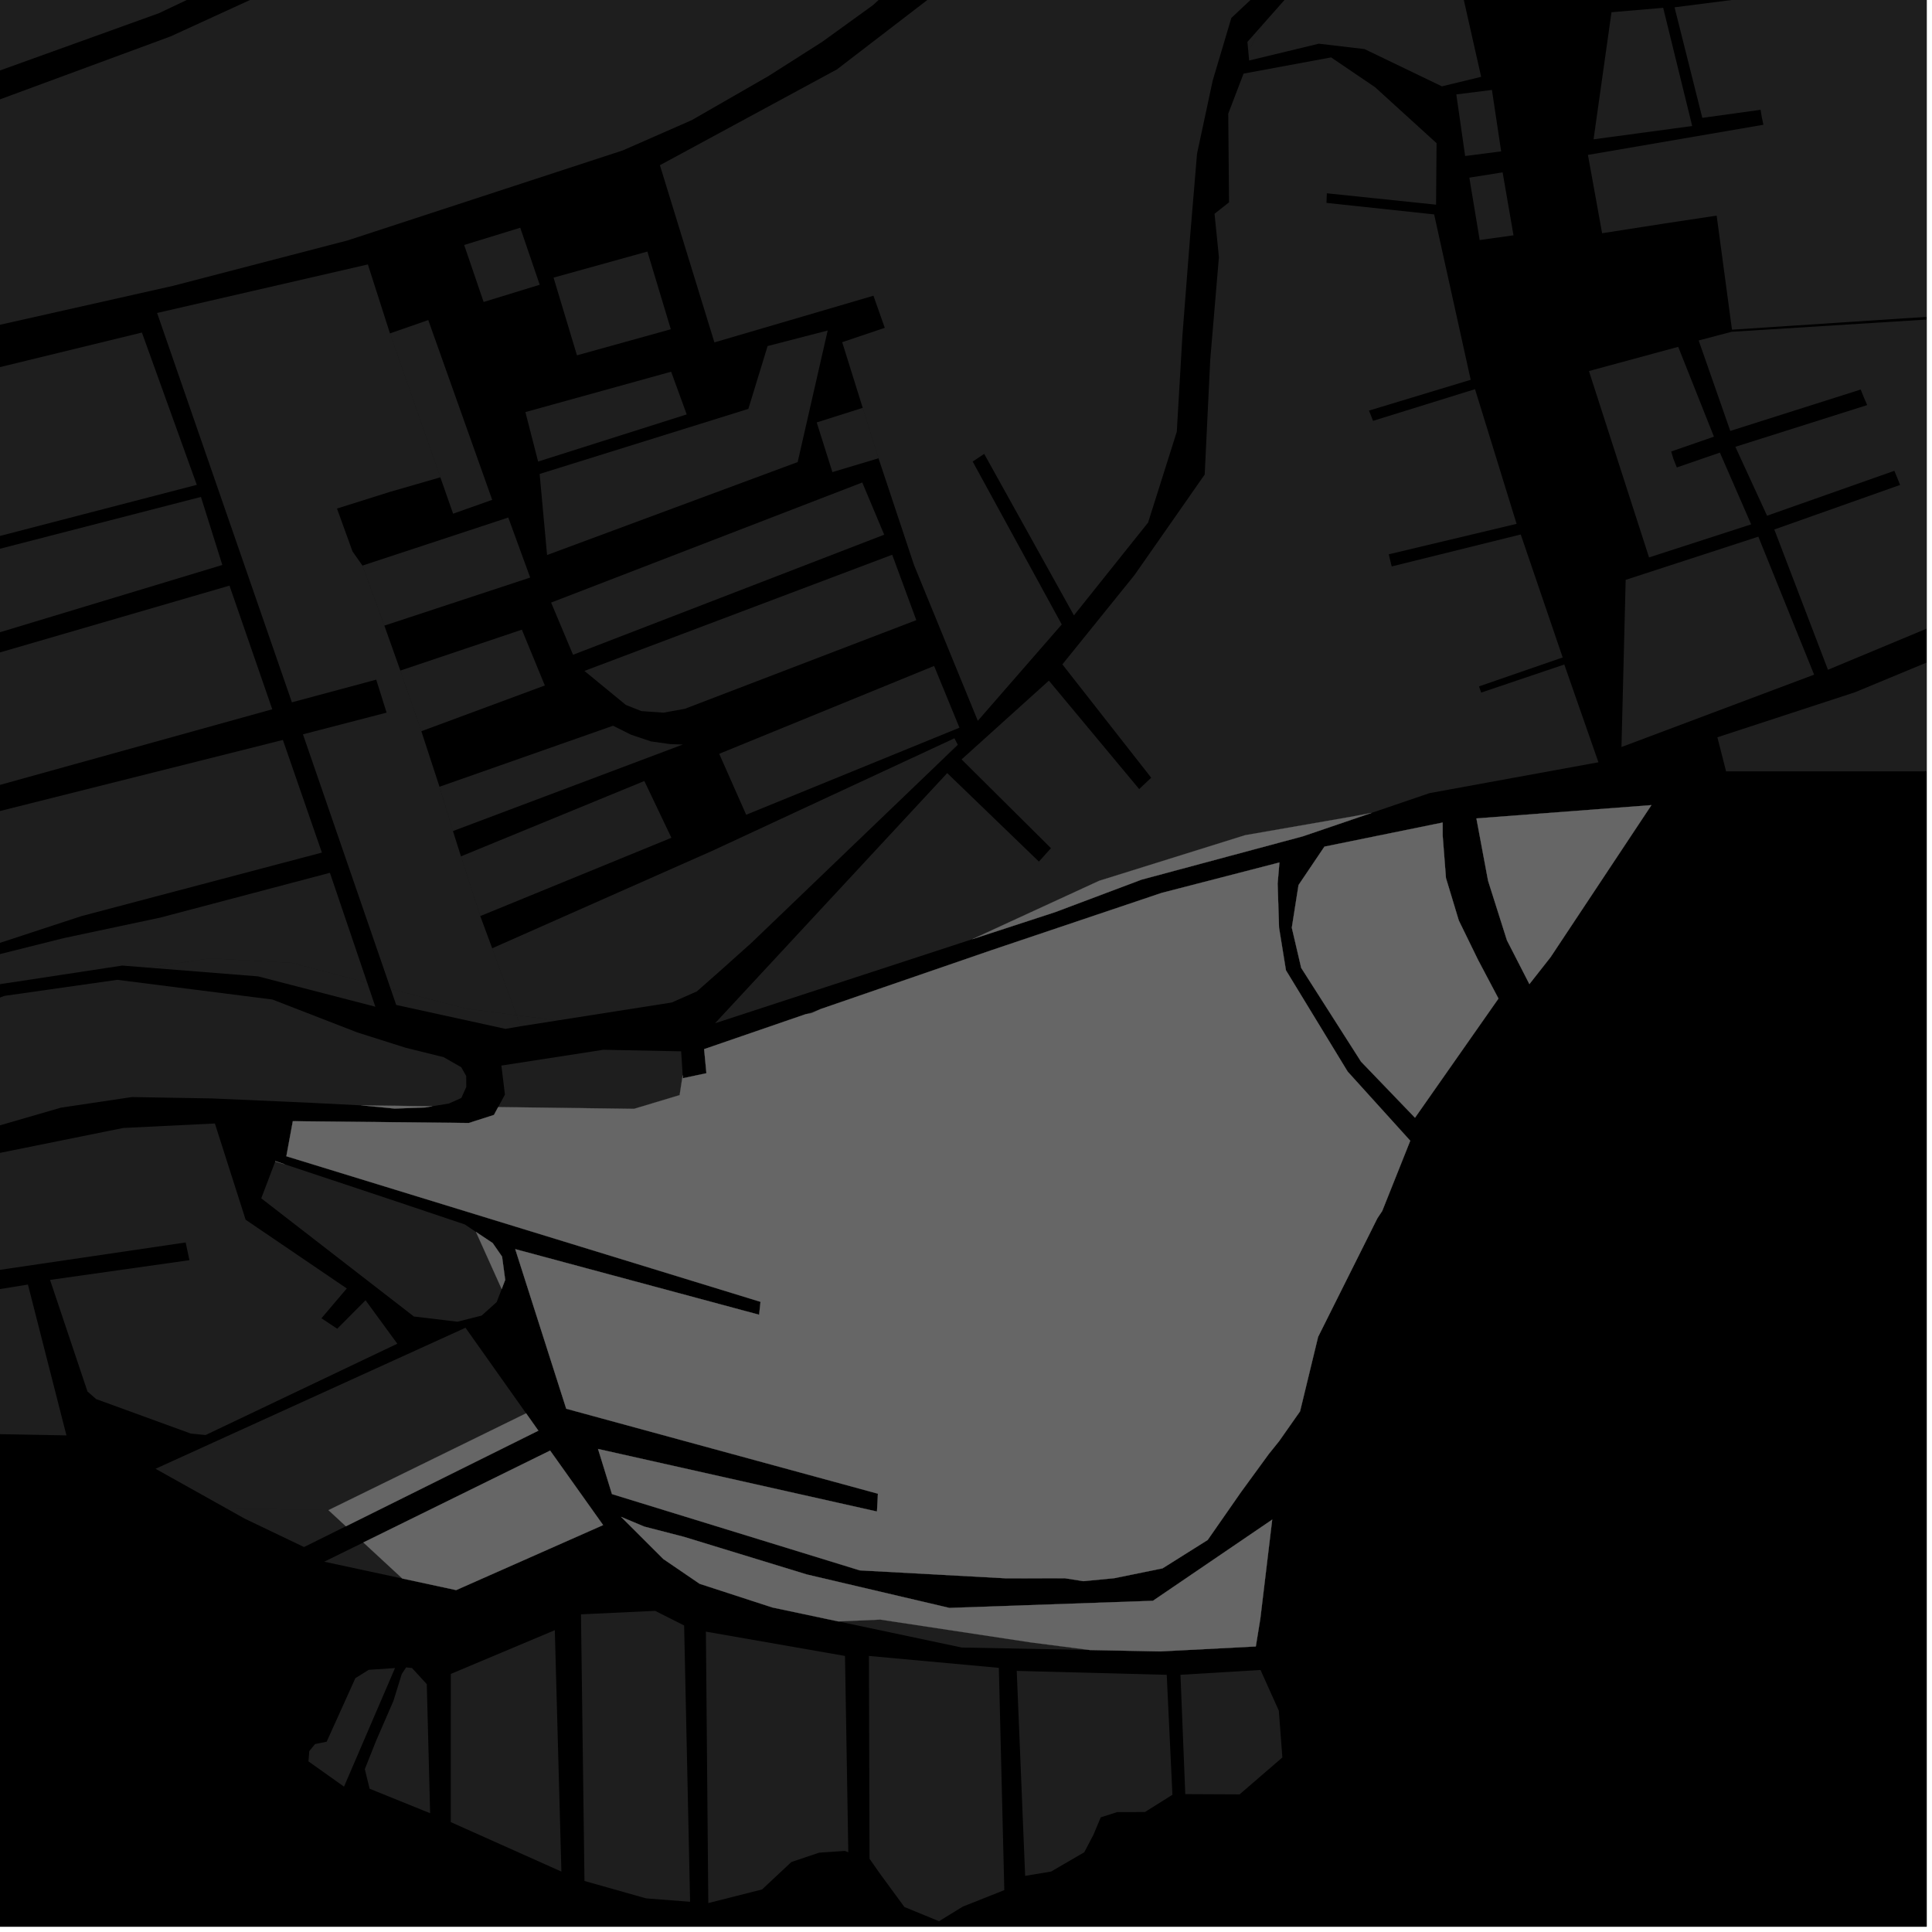 <?xml version="1.0" encoding="UTF-8"?>
<svg xmlns="http://www.w3.org/2000/svg" xmlns:xlink="http://www.w3.org/1999/xlink" width="361pt" height="361pt" viewBox="0 0 361 361" version="1.1">
<defs>
<clipPath id="clip1">
  <path d="M 320 27 L 360 27 L 360 150 L 320 150 Z M 320 27 "/>
</clipPath>
<clipPath id="clip2">
  <path d="M 317 52 L 360 52 L 360 126 L 317 126 Z M 317 52 "/>
</clipPath>
<clipPath id="clip3">
  <path d="M 355 0 L 360 0 L 360 20 L 355 20 Z M 355 0 "/>
</clipPath>
<clipPath id="clip4">
  <path d="M 296 0 L 360 0 L 360 62 L 296 62 Z M 296 0 "/>
</clipPath>
<clipPath id="clip5">
  <path d="M 0 0 L 360 0 L 360 82 L 0 82 Z M 0 0 "/>
</clipPath>
</defs>
<g id="surface8519">
<path style="fill-rule:nonzero;fill:rgb(0%,0%,0%);fill-opacity:1;stroke-width:0.03;stroke-linecap:square;stroke-linejoin:miter;stroke:rgb(0%,0%,0%);stroke-opacity:1;stroke-miterlimit:10;" d="M 0 178 L 360 178 L 360 -182 L 0 -182 Z M 0 178 " transform="matrix(1,0,0,1,0,182)"/>
<path style=" stroke:none;fill-rule:nonzero;fill:rgb(39.999%,39.999%,39.999%);fill-opacity:0.3;" d="M 91.969 177.188 L 133.18 158.938 L 178.34 137.953 L 178.914 139.074 L 175.562 142.422 L 174.125 143.82 L 140.383 176.199 L 134.805 181.191 L 130.215 185.246 L 125.516 187.32 L 104.133 190.68 L 96.508 189.688 Z M 91.969 177.188 "/>
<path style=" stroke:none;fill-rule:nonzero;fill:rgb(39.999%,39.999%,39.999%);fill-opacity:0.3;" d="M 165.215 99.91 L 107.074 122.348 L 102.977 112.594 L 161.117 90.156 Z M 165.215 99.91 "/>
<path style=" stroke:none;fill-rule:nonzero;fill:rgb(39.999%,39.999%,39.999%);fill-opacity:0.3;" d="M 61.645 163.086 L 68.609 183.613 L 54.559 179.918 L 39.223 179.066 L 27.648 180.801 L 22.852 180.418 L 2.055 183.586 L -12.758 185.031 L -26.781 187.449 L -27.566 187.539 L -35.645 188.07 L -37.168 182.125 L -5.465 179.645 L 11.859 175.301 L 29.953 171.457 Z M 61.645 163.086 "/>
<path style=" stroke:none;fill-rule:nonzero;fill:rgb(39.999%,39.999%,39.999%);fill-opacity:0.3;" d="M 86.133 160.012 L 120.398 145.934 L 125.457 156.543 L 89.742 171.172 Z M 86.133 160.012 "/>
<path style=" stroke:none;fill-rule:nonzero;fill:rgb(39.999%,39.999%,39.999%);fill-opacity:0.3;" d="M 128.312 77.434 L 100.547 86.242 L 98.172 77 L 125.406 69.457 Z M 128.312 77.434 "/>
<path style=" stroke:none;fill-rule:nonzero;fill:rgb(39.999%,39.999%,39.999%);fill-opacity:0.3;" d="M 143.43 64.66 L 154.656 61.758 L 149.047 86.34 L 102.223 103.707 L 100.832 88.559 L 139.832 76.402 Z M 143.43 64.66 "/>
<path style=" stroke:none;fill-rule:nonzero;fill:rgb(39.999%,39.999%,39.999%);fill-opacity:0.3;" d="M 71.824 116.898 L 67.727 105.68 L 94.973 96.703 L 99.07 107.918 Z M 71.824 116.898 "/>
<path style=" stroke:none;fill-rule:nonzero;fill:rgb(39.999%,39.999%,39.999%);fill-opacity:0.3;" d="M 74.812 125.297 L 97.512 117.656 L 101.805 128.082 L 78.73 136.633 Z M 74.812 125.297 "/>
<path style=" stroke:none;fill-rule:nonzero;fill:rgb(39.999%,39.999%,39.999%);fill-opacity:0.3;" d="M 82.125 147.004 L 114.555 135.605 L 117.906 137.281 L 121.637 138.535 L 125.188 139.035 L 127.586 139.117 L 84.637 155.285 Z M 82.125 147.004 "/>
<path style=" stroke:none;fill-rule:nonzero;fill:rgb(39.999%,39.999%,39.999%);fill-opacity:0.3;" d="M 179.277 135.973 L 139.426 152.238 L 134.387 140.852 L 174.539 124.434 Z M 179.277 135.973 "/>
<path style=" stroke:none;fill-rule:nonzero;fill:rgb(39.999%,39.999%,39.999%);fill-opacity:0.3;" d="M 109.203 125.363 L 166.711 103.656 L 171.215 115.875 L 127.988 132.434 L 123.984 133.164 L 119.848 132.871 L 116.941 131.719 Z M 109.203 125.363 "/>
<path style=" stroke:none;fill-rule:nonzero;fill:rgb(39.999%,39.999%,39.999%);fill-opacity:0.3;" d="M 164.152 85.629 L 155.535 88.215 L 152.605 78.934 L 161.203 76.207 Z M 164.152 85.629 "/>
<path style=" stroke:none;fill-rule:nonzero;fill:rgb(39.999%,39.999%,39.999%);fill-opacity:0.3;" d="M -42.273 162.164 L 52.859 138.262 L 60.145 159.309 L 15.195 171.184 L -5.371 177.938 L -37.938 179.773 Z M -42.273 162.164 "/>
<path style=" stroke:none;fill-rule:nonzero;fill:rgb(39.999%,39.999%,39.999%);fill-opacity:0.3;" d="M -43.977 147.199 L -43.293 138.719 L -30.551 130.996 L -4.277 123.152 L 42.879 109.426 L 50.875 132.531 L -42.312 158.41 Z M -43.977 147.199 "/>
<path style=" stroke:none;fill-rule:nonzero;fill:rgb(39.999%,39.999%,39.999%);fill-opacity:0.3;" d="M -69.496 85.52 L 26.516 62.137 L 36.77 90.594 L -17.84 104.773 L -17.512 105.871 L -17.184 106.965 L 37.547 92.852 L 41.543 105.566 L -5.266 119.727 L -34.59 128.328 L -51.379 140 L -61.57 113.285 Z M -69.496 85.52 "/>
<path style=" stroke:none;fill-rule:nonzero;fill:rgb(39.999%,39.999%,39.999%);fill-opacity:0.3;" d="M 84.238 312.777 L 84.246 312.773 L 84.238 313.32 Z M 84.238 312.777 "/>
<path style=" stroke:none;fill-rule:nonzero;fill:rgb(39.999%,39.999%,39.999%);fill-opacity:0.3;" d="M 80.371 338.805 L 69.066 334.23 L 68.168 330.566 L 70.301 325.207 L 73.504 317.844 L 75.07 312.797 L 75.887 311.559 L 76.984 311.676 L 79.746 314.691 Z M 80.371 338.805 "/>
<path style=" stroke:none;fill-rule:nonzero;fill:rgb(39.999%,39.999%,39.999%);fill-opacity:0.3;" d="M 60.586 291.809 L 67.898 288.215 L 75.176 294.949 Z M 60.586 291.809 "/>
<path style=" stroke:none;fill-rule:nonzero;fill:rgb(39.999%,39.999%,39.999%);fill-opacity:0.3;" d="M 64.633 285.188 L 56.812 289.07 L 45.738 283.77 L 42.305 281.848 L 61.379 282.176 Z M 64.633 285.188 "/>
<path style=" stroke:none;fill-rule:nonzero;fill:rgb(39.999%,39.999%,39.999%);fill-opacity:0.3;" d="M 64.281 333.84 L 57.637 329.117 L 57.789 327.207 L 58.871 325.883 L 61.039 325.441 L 66.402 313.57 L 68.898 312.012 L 73.809 311.68 Z M 64.281 333.84 "/>
<path style=" stroke:none;fill-rule:nonzero;fill:rgb(39.999%,39.999%,39.999%);fill-opacity:0.3;" d="M 100.848 53.207 L 90.367 56.426 L 86.73 45.773 L 97.211 42.555 Z M 100.848 53.207 "/>
<path style=" stroke:none;fill-rule:nonzero;fill:rgb(39.999%,39.999%,39.999%);fill-opacity:0.3;" d="M 125.344 61.523 L 107.809 66.395 L 103.434 51.875 L 120.969 47.004 Z M 125.344 61.523 "/>
<path style=" stroke:none;fill-rule:nonzero;fill:rgb(39.999%,39.999%,39.999%);fill-opacity:0.3;" d="M 233.082 7.836 L 235.828 4.727 L 233.25 9.602 Z M 233.082 7.836 "/>
<path style=" stroke:none;fill-rule:nonzero;fill:rgb(39.999%,39.999%,39.999%);fill-opacity:0.3;" d="M 123.305 30.871 L 156.395 12.961 L 184.965 -8.977 L 235.93 -58.875 L 240.723 -57.102 L 241.715 -53.129 L 243.234 -44.152 L 244.949 -23.117 L 243.68 -11.098 L 239.543 -5.547 L 230.078 3.359 L 226.598 15.051 L 223.668 28.727 L 222.398 43.918 L 220.938 62.68 L 219.887 80.668 L 214.523 97.645 L 200.668 114.984 L 183.898 84.809 L 182.824 85.527 L 181.746 86.242 L 198.391 116.68 L 182.707 134.684 L 170.785 105.57 L 164.152 85.629 L 161.203 76.207 L 157.367 63.941 L 165.32 61.254 L 163.207 55.258 L 133.488 63.977 Z M 123.305 30.871 "/>
<path style=" stroke:none;fill-rule:nonzero;fill:rgb(39.999%,39.999%,39.999%);fill-opacity:0.3;" d="M 71.82 116.898 L 73.316 121.098 L 74.809 125.297 L 78.73 136.633 L 80.426 141.82 L 82.121 147.004 L 84.637 155.285 L 85.383 157.648 L 86.133 160.012 L 89.742 171.176 L 90.855 174.18 L 91.969 177.188 L 96.508 189.688 L 86.941 188.438 L 73 184.77 L 56.609 137.211 L 72.234 133.156 L 71.27 130.074 L 70.301 126.996 L 54.543 131.23 L 29.355 58.48 L 68.738 49.41 L 72.867 62.297 L 82.281 89.188 L 72.895 91.898 L 62.969 95.023 L 65.867 103.035 L 67.727 105.684 Z M 71.82 116.898 "/>
<path style=" stroke:none;fill-rule:nonzero;fill:rgb(39.999%,39.999%,39.999%);fill-opacity:0.3;" d="M 72.867 62.297 L 80.023 59.805 L 91.969 93.395 L 84.664 95.984 L 82.281 89.188 Z M 72.867 62.297 "/>
<path style=" stroke:none;fill-rule:nonzero;fill:rgb(39.999%,39.999%,39.999%);fill-opacity:0.3;" d="M 276.484 44.852 L 274.551 33.195 L 280.77 32.207 L 282.801 43.969 Z M 276.484 44.852 "/>
<path style=" stroke:none;fill-rule:nonzero;fill:rgb(39.999%,39.999%,39.999%);fill-opacity:0.3;" d="M 273.766 29.152 L 272.117 17.641 L 278.773 16.805 L 280.496 28.285 Z M 273.766 29.152 "/>
<g clip-path="url(#clip1)" clip-rule="nonzero">
<path style=" stroke:none;fill-rule:nonzero;fill:rgb(39.999%,39.999%,39.999%);fill-opacity:0.3;" d="M 519.266 27.477 L 531.492 47.16 L 541.344 40.426 L 565.68 74.73 L 566.891 78.707 L 574.57 93.016 L 558.422 103.012 L 544.438 82.07 L 543.75 82.504 L 543.062 82.941 L 556.691 103.828 L 532.93 119.02 L 515.691 97.734 L 514.973 98.285 L 514.258 98.836 L 531.527 119.879 L 502.645 138.965 L 472.867 148.375 L 445 149.086 L 424.117 148.625 L 397.121 144.129 L 322.523 144.129 L 320.898 137.762 L 346.637 129.34 L 364.168 122.07 L 369.879 119.434 L 378.234 115.734 L 385.707 111.645 L 430.043 114.773 L 430.512 114.062 L 430.977 113.352 L 389.711 110.207 L 403.438 104.539 L 450.434 83.84 L 483.598 64.207 L 506.879 42.203 Z M 519.266 27.477 "/>
</g>
<path style=" stroke:none;fill-rule:nonzero;fill:rgb(39.999%,39.999%,39.999%);fill-opacity:0.3;" d="M 248.727 10.727 L 256.938 16.297 L 268.426 26.75 L 268.332 38.242 L 247.926 36.117 L 247.887 37.051 L 247.855 37.91 L 267.973 40.062 L 274.805 70.965 L 255.797 76.719 L 256.207 77.738 L 256.559 78.637 L 275.613 72.719 L 283.379 97.883 L 259.488 103.574 L 259.785 104.781 L 260.047 105.84 L 284.156 99.867 L 291.992 122.848 L 276.355 128.254 L 276.562 128.844 L 276.77 129.41 L 292.293 124.164 L 298.672 142.434 L 267.129 148.195 L 256.258 151.898 L 252.258 152.648 L 232.656 156.059 L 205.387 164.578 L 181.688 175.488 L 133.609 191.199 L 176.988 144.457 L 194.125 160.992 L 195.336 159.641 L 196.375 158.484 L 179.676 141.898 L 195.988 127.18 L 212.859 147.441 L 214.129 146.242 L 215.105 145.32 L 198.508 124.145 L 211.988 107.449 L 225.102 88.668 L 226.137 67.199 L 227.758 48.051 L 226.941 39.941 L 229.648 37.809 L 229.5 21.242 L 232.363 13.754 Z M 248.727 10.727 "/>
<path style=" stroke:none;fill-rule:nonzero;fill:rgb(39.999%,39.999%,39.999%);fill-opacity:0.3;" d="M 308.129 104.156 L 296.898 69.332 L 313.578 64.809 L 320.254 81.594 L 312.266 84.363 L 312.676 85.734 L 313.32 87.344 L 321.367 84.57 L 327.211 97.977 Z M 308.129 104.156 "/>
<path style=" stroke:none;fill-rule:nonzero;fill:rgb(39.999%,39.999%,39.999%);fill-opacity:0.3;" d="M 328.551 100.277 L 338.973 126.062 L 302.977 139.586 L 303.762 108.348 Z M 328.551 100.277 "/>
<path style=" stroke:none;fill-rule:nonzero;fill:rgb(39.999%,39.999%,39.999%);fill-opacity:0.3;" d="M 178.914 139.074 L 178.965 139.176 L 174.125 143.82 L 175.562 142.422 Z M 178.914 139.074 "/>
<path style=" stroke:none;fill-rule:nonzero;fill:rgb(39.999%,39.999%,39.999%);fill-opacity:0.3;" d="M 297.762 26.031 L 301.113 2.285 L 310.77 1.461 L 316.191 23.547 Z M 297.762 26.031 "/>
<path style=" stroke:none;fill-rule:nonzero;fill:rgb(39.999%,39.999%,39.999%);fill-opacity:0.3;" d="M 235.828 4.727 L 243.207 -3.617 L 243.762 -4.172 L 268.402 -11.711 L 267.938 -12.672 L 267.527 -13.512 L 246.281 -6.836 L 246.188 -7.977 L 248.879 -15.484 L 248.008 -33.832 L 246.363 -47.574 L 254.199 -48.227 L 258.27 -42.324 L 311.695 -56.742 L 315.32 -45.422 L 311.434 -44.133 L 311.773 -42.395 L 312.137 -40.758 L 316.434 -41.82 L 332.395 -3.613 L 311.918 -0.91 L 301.195 -0.348 L 285.824 -4.242 L 273.184 -1.484 L 276.758 14.355 L 269.426 16.133 L 254.969 9.172 L 246.43 8.164 L 233.406 11.305 L 233.25 9.602 Z M 235.828 4.727 "/>
<path style=" stroke:none;fill-rule:nonzero;fill:rgb(39.999%,39.999%,39.999%);fill-opacity:0.3;" d="M 150.535 189.508 L 153.305 188.555 L 151.703 189.289 Z M 150.535 189.508 "/>
<g clip-path="url(#clip2)" clip-rule="nonzero">
<path style=" stroke:none;fill-rule:nonzero;fill:rgb(39.999%,39.999%,39.999%);fill-opacity:0.3;" d="M 388.41 52.664 L 397.781 101.719 L 341.559 125.148 L 331.535 98.938 L 355.035 90.613 L 354.496 89.25 L 353.965 87.973 L 330.18 96.363 L 324.258 83.488 L 348.887 75.691 L 348.285 74.293 L 347.676 72.785 L 323.309 80.52 L 317.402 63.617 L 323.551 61.996 L 374.805 58.781 Z M 388.41 52.664 "/>
</g>
<g clip-path="url(#clip3)" clip-rule="nonzero">
<path style=" stroke:none;fill-rule:nonzero;fill:rgb(39.999%,39.999%,39.999%);fill-opacity:0.3;" d="M 355.121 -68.836 L 447.859 -94.168 L 468.488 -60.875 L 480.812 -42.035 L 487.324 -20.66 L 487.191 -8.254 L 473.57 6.152 L 454.121 19.164 L 443.336 -1.219 L 387.062 11.664 L 367.016 -37.734 L 376.719 -40.328 L 375.742 -44.562 L 366.039 -42.336 Z M 355.121 -68.836 "/>
</g>
<g clip-path="url(#clip4)" clip-rule="nonzero">
<path style=" stroke:none;fill-rule:nonzero;fill:rgb(39.999%,39.999%,39.999%);fill-opacity:0.3;" d="M 361.195 -39.152 L 383.188 14.258 L 388.316 52.461 L 374.297 58.266 L 323.625 61.598 L 320.762 40.289 L 310.832 41.789 L 299.359 43.582 L 296.711 28.945 L 329.496 23.312 L 329.188 21.855 L 328.973 20.516 L 318.082 22.023 L 312.895 1.367 L 336.141 -1.613 L 327.301 -27.137 Z M 361.195 -39.152 "/>
</g>
<path style=" stroke:none;fill-rule:nonzero;fill:rgb(39.999%,39.999%,39.999%);fill-opacity:0.3;" d="M 256.258 151.898 L 243.453 156.262 L 213.297 164.363 L 197.16 170.434 L 181.688 175.488 L 205.387 164.578 L 232.656 156.059 L 252.258 152.648 Z M 256.258 151.898 "/>
<path style=" stroke:none;fill-rule:nonzero;fill:rgb(39.999%,39.999%,39.999%);fill-opacity:0.3;" d="M 120.375 285.246 L 127.824 287.172 L 150.773 294.199 L 177.398 300.445 L 215.43 299.113 L 237.715 283.945 L 235.492 302.477 L 234.652 307.645 L 216.809 308.57 L 203.672 308.312 L 192.605 306.887 L 164.484 302.625 L 156.637 302.965 L 144.301 300.355 L 130.723 295.934 L 123.941 291.305 L 116.051 283.43 Z M 120.375 285.246 "/>
<path style=" stroke:none;fill-rule:nonzero;fill:rgb(39.999%,39.999%,39.999%);fill-opacity:0.3;" d="M 51.43 217.031 L 51.453 216.965 L 53.207 217.551 Z M 51.43 217.031 "/>
<path style=" stroke:none;fill-rule:nonzero;fill:rgb(39.999%,39.999%,39.999%);fill-opacity:0.3;" d="M 88.941 230.191 L 92.059 232.273 L 93.812 234.805 L 94.398 239.145 L 93.742 240.859 Z M 88.941 230.191 "/>
<path style=" stroke:none;fill-rule:nonzero;fill:rgb(39.999%,39.999%,39.999%);fill-opacity:0.3;" d="M 67.898 288.215 L 102.793 271.047 L 112.691 284.965 L 85.234 297.113 L 75.176 294.949 Z M 67.898 288.215 "/>
<path style=" stroke:none;fill-rule:nonzero;fill:rgb(39.999%,39.999%,39.999%);fill-opacity:0.3;" d="M 98.305 264.086 L 100.594 267.324 L 64.633 285.188 L 61.379 282.176 Z M 98.305 264.086 "/>
<path style=" stroke:none;fill-rule:nonzero;fill:rgb(39.999%,39.999%,39.999%);fill-opacity:0.3;" d="M 264.395 208.852 L 254.312 198.367 L 243.133 180.848 L 241.379 173.34 L 242.633 165.375 L 247.477 158.195 L 269.562 153.695 L 269.566 156.109 L 270.18 164.059 L 272.582 172 L 276.184 179.375 L 279.992 186.582 Z M 264.395 208.852 "/>
<path style=" stroke:none;fill-rule:nonzero;fill:rgb(39.999%,39.999%,39.999%);fill-opacity:0.3;" d="M 285.773 183.883 L 281.578 175.699 L 278.051 164.57 L 275.875 152.926 L 308.57 150.441 L 289.734 178.84 Z M 285.773 183.883 "/>
<path style=" stroke:none;fill-rule:nonzero;fill:rgb(39.999%,39.999%,39.999%);fill-opacity:0.3;" d="M 239.008 269.281 L 237.074 271.688 L 231.875 278.816 L 225.656 287.75 L 217.223 293.051 L 208.199 294.891 L 202.438 295.445 L 198.98 294.902 L 188.035 294.918 L 160.648 293.426 L 114.348 279.172 L 111.746 270.742 L 163.867 282.434 L 163.957 280.766 L 164.043 279.102 L 105.801 263.223 L 96.277 233.406 L 141.844 245.664 L 141.977 244.457 L 142.105 243.25 L 96.352 229.203 L 53.508 216.047 L 54.715 209.5 L 87.602 209.836 L 92.297 208.328 L 93.086 206.863 L 118.469 207.188 L 126.992 204.629 L 127.562 200.91 L 127.598 201.469 L 129.797 201.004 L 131.996 200.535 L 131.57 196.035 L 150.535 189.508 L 151.703 189.289 L 153.305 188.555 L 185.227 177.562 L 217.066 166.84 L 239.062 161.16 L 238.73 165.098 L 238.992 173.332 L 240.281 181.301 L 251.816 200.234 L 263.508 213.152 L 258.273 226.273 L 257.367 227.637 L 246.293 249.793 L 242.918 263.711 Z M 239.008 269.281 "/>
<path style=" stroke:none;fill-rule:nonzero;fill:rgb(39.999%,39.999%,39.999%);fill-opacity:0.3;" d="M 80.777 206.707 L 79.465 206.926 L 73.746 207.141 L 67.781 206.555 L 67.48 206.539 Z M 80.777 206.707 "/>
<path style=" stroke:none;fill-rule:nonzero;fill:rgb(39.999%,39.999%,39.999%);fill-opacity:0.3;" d="M 104.133 190.68 L 97.262 191.762 L 96.508 189.688 Z M 104.133 190.68 "/>
<path style=" stroke:none;fill-rule:nonzero;fill:rgb(39.999%,39.999%,39.999%);fill-opacity:0.3;" d="M 68.609 183.613 L 70.133 188.105 L 48.227 182.438 L 27.648 180.801 L 39.223 179.066 L 54.559 179.918 Z M 68.609 183.613 "/>
<path style=" stroke:none;fill-rule:nonzero;fill:rgb(39.999%,39.999%,39.999%);fill-opacity:0.3;" d="M 2.055 183.586 L -2.035 184.207 L -15.969 186.199 L -26.781 187.449 L -12.758 185.031 Z M 2.055 183.586 "/>
<path style=" stroke:none;fill-rule:nonzero;fill:rgb(39.999%,39.999%,39.999%);fill-opacity:0.3;" d="M 48.816 223.91 L 51.43 217.031 L 53.207 217.551 L 73.965 224.461 L 86.855 228.793 L 88.941 230.191 L 93.742 240.859 L 92.809 243.293 L 90.004 245.816 L 85.477 246.965 L 77.336 245.992 Z M 48.816 223.91 "/>
<path style=" stroke:none;fill-rule:nonzero;fill:rgb(39.999%,39.999%,39.999%);fill-opacity:0.3;" d="M 29.062 274.445 L 86.98 248.094 L 98.305 264.086 L 61.379 282.176 L 42.305 281.848 Z M 29.062 274.445 "/>
<path style=" stroke:none;fill-rule:nonzero;fill:rgb(39.999%,39.999%,39.999%);fill-opacity:0.3;" d="M -27.758 221.031 L 23.016 210.766 L 40.152 209.926 L 45.895 227.906 L 64.797 240.754 L 60.062 246.324 L 61.539 247.301 L 63.012 248.277 L 68.305 242.961 L 74.238 251.078 L 38.422 268.137 L 35.652 267.867 L 17.973 261.426 L 16.348 260.012 L 9.352 239.156 L 35.395 235.469 L 34.691 232.156 L 7.52 236.164 L -24.195 240.844 Z M -27.758 221.031 "/>
<path style=" stroke:none;fill-rule:nonzero;fill:rgb(39.999%,39.999%,39.999%);fill-opacity:0.3;" d="M 93.086 206.863 L 94.348 204.527 L 93.684 199.105 L 112.742 196.152 L 127.277 196.445 L 127.562 200.91 L 126.992 204.629 L 118.469 207.188 Z M 93.086 206.863 "/>
<path style=" stroke:none;fill-rule:nonzero;fill:rgb(39.999%,39.999%,39.999%);fill-opacity:0.3;" d="M -14.363 191.906 L 0.812 186.086 L 21.91 183.082 L 50.902 186.762 L 66.754 192.91 L 75.82 195.781 L 82.895 197.535 L 86.191 199.422 L 87.109 201.047 L 87.129 203.098 L 86.203 205.16 L 83.875 206.195 L 80.777 206.707 L 67.48 206.539 L 57.941 206.055 L 39.676 205.246 L 24.652 204.988 L 11.398 206.965 L -9.312 212.969 Z M -14.363 191.906 "/>
<path style=" stroke:none;fill-rule:nonzero;fill:rgb(39.999%,39.999%,39.999%);fill-opacity:0.3;" d="M -11.305 242.688 L 5.219 240.023 L 12.414 268.207 L -4.605 267.895 Z M -11.305 242.688 "/>
<path style=" stroke:none;fill-rule:nonzero;fill:rgb(39.999%,39.999%,39.999%);fill-opacity:0.3;" d="M 96.508 189.688 L 97.262 191.762 L 94.441 192.246 L 74.035 187.777 L 73 184.77 L 86.941 188.438 Z M 96.508 189.688 "/>
<path style=" stroke:none;fill-rule:nonzero;fill:rgb(39.999%,39.999%,39.999%);fill-opacity:0.3;" d="M 203.672 308.312 L 179.691 307.844 L 156.637 302.965 L 164.484 302.625 L 192.605 306.887 Z M 203.672 308.312 "/>
<path style=" stroke:none;fill-rule:nonzero;fill:rgb(39.999%,39.999%,39.999%);fill-opacity:0.3;" d="M 84.246 312.773 L 103.668 304.605 L 104.898 349.711 L 84.227 340.465 L 84.238 313.32 Z M 84.246 312.773 "/>
<path style=" stroke:none;fill-rule:nonzero;fill:rgb(39.999%,39.999%,39.999%);fill-opacity:0.3;" d="M 187.656 353.176 L 179.898 356.258 L 175.457 358.984 L 168.992 356.328 L 164.5 350.203 L 162.473 347.316 L 162.363 309.418 L 186.637 311.641 Z M 187.656 353.176 "/>
<path style=" stroke:none;fill-rule:nonzero;fill:rgb(39.999%,39.999%,39.999%);fill-opacity:0.3;" d="M 158.508 346.098 L 157.859 345.848 L 153.043 346.18 L 147.867 347.926 L 142.391 353.051 L 132.348 355.594 L 131.898 304.875 L 157.891 309.418 Z M 158.508 346.098 "/>
<path style=" stroke:none;fill-rule:nonzero;fill:rgb(39.999%,39.999%,39.999%);fill-opacity:0.3;" d="M 108.559 301.645 L 122.418 300.992 L 127.832 303.727 L 128.945 355.352 L 120.715 354.715 L 109.211 351.465 Z M 108.559 301.645 "/>
<path style=" stroke:none;fill-rule:nonzero;fill:rgb(39.999%,39.999%,39.999%);fill-opacity:0.3;" d="M 231.621 335.285 L 221.473 335.238 L 220.574 312.941 L 235.531 312.039 L 238.953 319.648 L 239.613 328.387 Z M 231.621 335.285 "/>
<path style=" stroke:none;fill-rule:nonzero;fill:rgb(39.999%,39.999%,39.999%);fill-opacity:0.3;" d="M 191.551 350.512 L 189.98 312.211 L 218.008 312.945 L 219.07 335.359 L 213.934 338.582 L 208.773 338.59 L 205.68 339.574 L 204.309 342.84 L 202.594 346.105 L 196.406 349.703 Z M 191.551 350.512 "/>
<g clip-path="url(#clip5)" clip-rule="nonzero">
<path style=" stroke:none;fill-rule:nonzero;fill:rgb(39.999%,39.999%,39.999%);fill-opacity:0.3;" d="M -98.527 45.812 L -54.27 33.438 L -31.41 30.156 L 31.887 6.797 L 93.035 -21.238 L 106.102 -27.461 L 152.062 -49.34 L 168.262 -57.117 L 195.164 -71.859 L 213.008 -86.121 L 245.777 -123.719 L 246.266 -155.379 L 291.734 -203.344 L 294.047 -209.137 L 293.324 -229.555 L 290.07 -259.016 L 294.051 -266.598 L 307.789 -276.293 L 331.734 -286.008 L 349.008 -304.129 L 355.133 -310.129 L 391.938 -277.457 L 390.516 -274.898 L 385.031 -266.918 L 378.734 -259.391 L 376.316 -254.328 L 374.875 -246.965 L 375.926 -242.25 L 375.816 -241.039 L 381.781 -228.258 L 404.062 -183.699 L 379 -172.562 L 353.766 -160.551 L 330.254 -149.629 L 286.105 -122.348 L 253.582 -92.766 L 244.273 -103.547 L 242.996 -102.223 L 241.723 -100.898 L 250.805 -90.145 L 239.977 -79.609 L 234.129 -91.855 L 232.98 -91.125 L 231.828 -90.395 L 237.699 -77.285 L 198.152 -30.953 L 178.711 -13.215 L 163.098 0.977 L 153.656 7.801 L 143.598 14.207 L 129.254 22.449 L 116.371 28.105 L 64.918 44.934 L 32.336 53.41 L -90.441 81.023 Z M -98.527 45.812 "/>
</g>
<path style=" stroke:none;fill-rule:nonzero;fill:rgb(39.999%,39.999%,39.999%);fill-opacity:0.3;" d="M -99.125 42.645 L -99.664 40.027 L -132.375 -119 L 11.953 -189.91 L 106.539 -235.074 L 139.957 -252.949 L 144.715 -252.734 L 153.926 -260.188 L 154.223 -260.578 L 216.465 -293.871 L 231.805 -316.027 L 266.742 -344.148 L 311.297 -345.727 L 307.055 -340.68 L 286.723 -336.898 L 277.52 -333.188 L 238.312 -285.445 L 235.676 -278.16 L 232.043 -237.23 L 230.848 -214.312 L 213.695 -189.832 L 199.836 -181.41 L 160.32 -153.633 L 136.047 -144.488 L 125.02 -137.277 L 128.215 -117.094 L 140.816 -118.129 L 141.852 -109.691 L 147.891 -105.52 L 201.656 -122.039 L 210.266 -94.621 L 210.945 -91.207 L 192.961 -76.016 L 164.953 -61.48 L 155.93 -56.723 L 147.387 -53.957 L 103.98 -31.828 L 88.973 -25.668 L 29.691 2.469 L -33.469 25.223 L -55.773 29.934 Z M -99.125 42.645 "/>
<path style="fill-rule:nonzero;fill:rgb(39.999%,39.999%,39.999%);fill-opacity:1;stroke-width:0.03;stroke-linecap:square;stroke-linejoin:miter;stroke:rgb(39.999%,39.999%,39.999%);stroke-opacity:1;stroke-miterlimit:3.239;" d="M 330.258 164.898 L 317.453 169.262 L 287.297 177.363 L 271.16 183.434 L 255.688 188.488 L 279.387 177.578 L 306.656 169.059 L 326.258 165.648 Z M 330.258 164.898 " transform="matrix(1,0,0,1,-74,-13)"/>
<path style="fill-rule:nonzero;fill:rgb(39.999%,39.999%,39.999%);fill-opacity:1;stroke-width:0.03;stroke-linecap:square;stroke-linejoin:miter;stroke:rgb(39.999%,39.999%,39.999%);stroke-opacity:1;stroke-miterlimit:3.239;" d="M 194.375 298.246 L 201.824 300.172 L 224.773 307.199 L 251.398 313.445 L 289.43 312.113 L 311.715 296.945 L 309.492 315.477 L 308.652 320.645 L 290.809 321.57 L 277.672 321.312 L 266.605 319.887 L 238.484 315.625 L 230.637 315.965 L 218.301 313.355 L 204.723 308.934 L 197.941 304.305 L 190.051 296.43 Z M 194.375 298.246 " transform="matrix(1,0,0,1,-74,-13)"/>
<path style="fill-rule:nonzero;fill:rgb(39.999%,39.999%,39.999%);fill-opacity:1;stroke-width:0.03;stroke-linecap:square;stroke-linejoin:miter;stroke:rgb(39.999%,39.999%,39.999%);stroke-opacity:1;stroke-miterlimit:3.239;" d="M 125.43 230.031 L 125.453 229.965 L 127.207 230.551 Z M 125.43 230.031 " transform="matrix(1,0,0,1,-74,-13)"/>
<path style="fill-rule:nonzero;fill:rgb(39.999%,39.999%,39.999%);fill-opacity:1;stroke-width:0.03;stroke-linecap:square;stroke-linejoin:miter;stroke:rgb(39.999%,39.999%,39.999%);stroke-opacity:1;stroke-miterlimit:3.239;" d="M 162.941 243.191 L 166.059 245.273 L 167.812 247.805 L 168.398 252.145 L 167.742 253.859 Z M 162.941 243.191 " transform="matrix(1,0,0,1,-74,-13)"/>
<path style="fill-rule:nonzero;fill:rgb(39.999%,39.999%,39.999%);fill-opacity:1;stroke-width:0.03;stroke-linecap:square;stroke-linejoin:miter;stroke:rgb(39.999%,39.999%,39.999%);stroke-opacity:1;stroke-miterlimit:3.239;" d="M 141.898 301.215 L 176.793 284.047 L 186.691 297.965 L 159.234 310.113 L 149.176 307.949 Z M 141.898 301.215 " transform="matrix(1,0,0,1,-74,-13)"/>
<path style="fill-rule:nonzero;fill:rgb(39.999%,39.999%,39.999%);fill-opacity:1;stroke-width:0.03;stroke-linecap:square;stroke-linejoin:miter;stroke:rgb(39.999%,39.999%,39.999%);stroke-opacity:1;stroke-miterlimit:3.239;" d="M 172.305 277.086 L 174.594 280.324 L 138.633 298.188 L 135.379 295.176 Z M 172.305 277.086 " transform="matrix(1,0,0,1,-74,-13)"/>
<path style="fill-rule:nonzero;fill:rgb(39.999%,39.999%,39.999%);fill-opacity:1;stroke-width:0.03;stroke-linecap:square;stroke-linejoin:miter;stroke:rgb(39.999%,39.999%,39.999%);stroke-opacity:1;stroke-miterlimit:3.239;" d="M 338.395 221.852 L 328.312 211.367 L 317.133 193.848 L 315.379 186.34 L 316.633 178.375 L 321.477 171.195 L 343.562 166.695 L 343.566 169.109 L 344.18 177.059 L 346.582 185 L 350.184 192.375 L 353.992 199.582 Z M 338.395 221.852 " transform="matrix(1,0,0,1,-74,-13)"/>
<path style="fill-rule:nonzero;fill:rgb(39.999%,39.999%,39.999%);fill-opacity:1;stroke-width:0.03;stroke-linecap:square;stroke-linejoin:miter;stroke:rgb(39.999%,39.999%,39.999%);stroke-opacity:1;stroke-miterlimit:3.239;" d="M 359.773 196.883 L 355.578 188.699 L 352.051 177.57 L 349.875 165.926 L 382.57 163.441 L 363.734 191.84 Z M 359.773 196.883 " transform="matrix(1,0,0,1,-74,-13)"/>
<path style="fill-rule:nonzero;fill:rgb(39.999%,39.999%,39.999%);fill-opacity:1;stroke-width:0.03;stroke-linecap:square;stroke-linejoin:miter;stroke:rgb(39.999%,39.999%,39.999%);stroke-opacity:1;stroke-miterlimit:3.239;" d="M 313.008 282.281 L 311.074 284.688 L 305.875 291.816 L 299.656 300.75 L 291.223 306.051 L 282.199 307.891 L 276.438 308.445 L 272.98 307.902 L 262.035 307.918 L 234.648 306.426 L 188.348 292.172 L 185.746 283.742 L 237.867 295.434 L 237.957 293.766 L 238.043 292.102 L 179.801 276.223 L 170.277 246.406 L 215.844 258.664 L 215.977 257.457 L 216.105 256.25 L 170.352 242.203 L 127.508 229.047 L 128.715 222.5 L 161.602 222.836 L 166.297 221.328 L 167.086 219.863 L 192.469 220.188 L 200.992 217.629 L 201.562 213.91 L 201.598 214.469 L 203.797 214.004 L 205.996 213.535 L 205.57 209.035 L 224.535 202.508 L 225.703 202.289 L 227.305 201.555 L 259.227 190.562 L 291.066 179.84 L 313.062 174.16 L 312.73 178.098 L 312.992 186.332 L 314.281 194.301 L 325.816 213.234 L 337.508 226.152 L 332.273 239.273 L 331.367 240.637 L 320.293 262.793 L 316.918 276.711 Z M 313.008 282.281 " transform="matrix(1,0,0,1,-74,-13)"/>
<path style="fill-rule:nonzero;fill:rgb(39.999%,39.999%,39.999%);fill-opacity:1;stroke-width:0.03;stroke-linecap:square;stroke-linejoin:miter;stroke:rgb(39.999%,39.999%,39.999%);stroke-opacity:1;stroke-miterlimit:3.239;" d="M 154.777 219.707 L 153.465 219.926 L 147.746 220.141 L 141.781 219.555 L 141.48 219.539 Z M 154.777 219.707 " transform="matrix(1,0,0,1,-74,-13)"/>
</g>
</svg>
